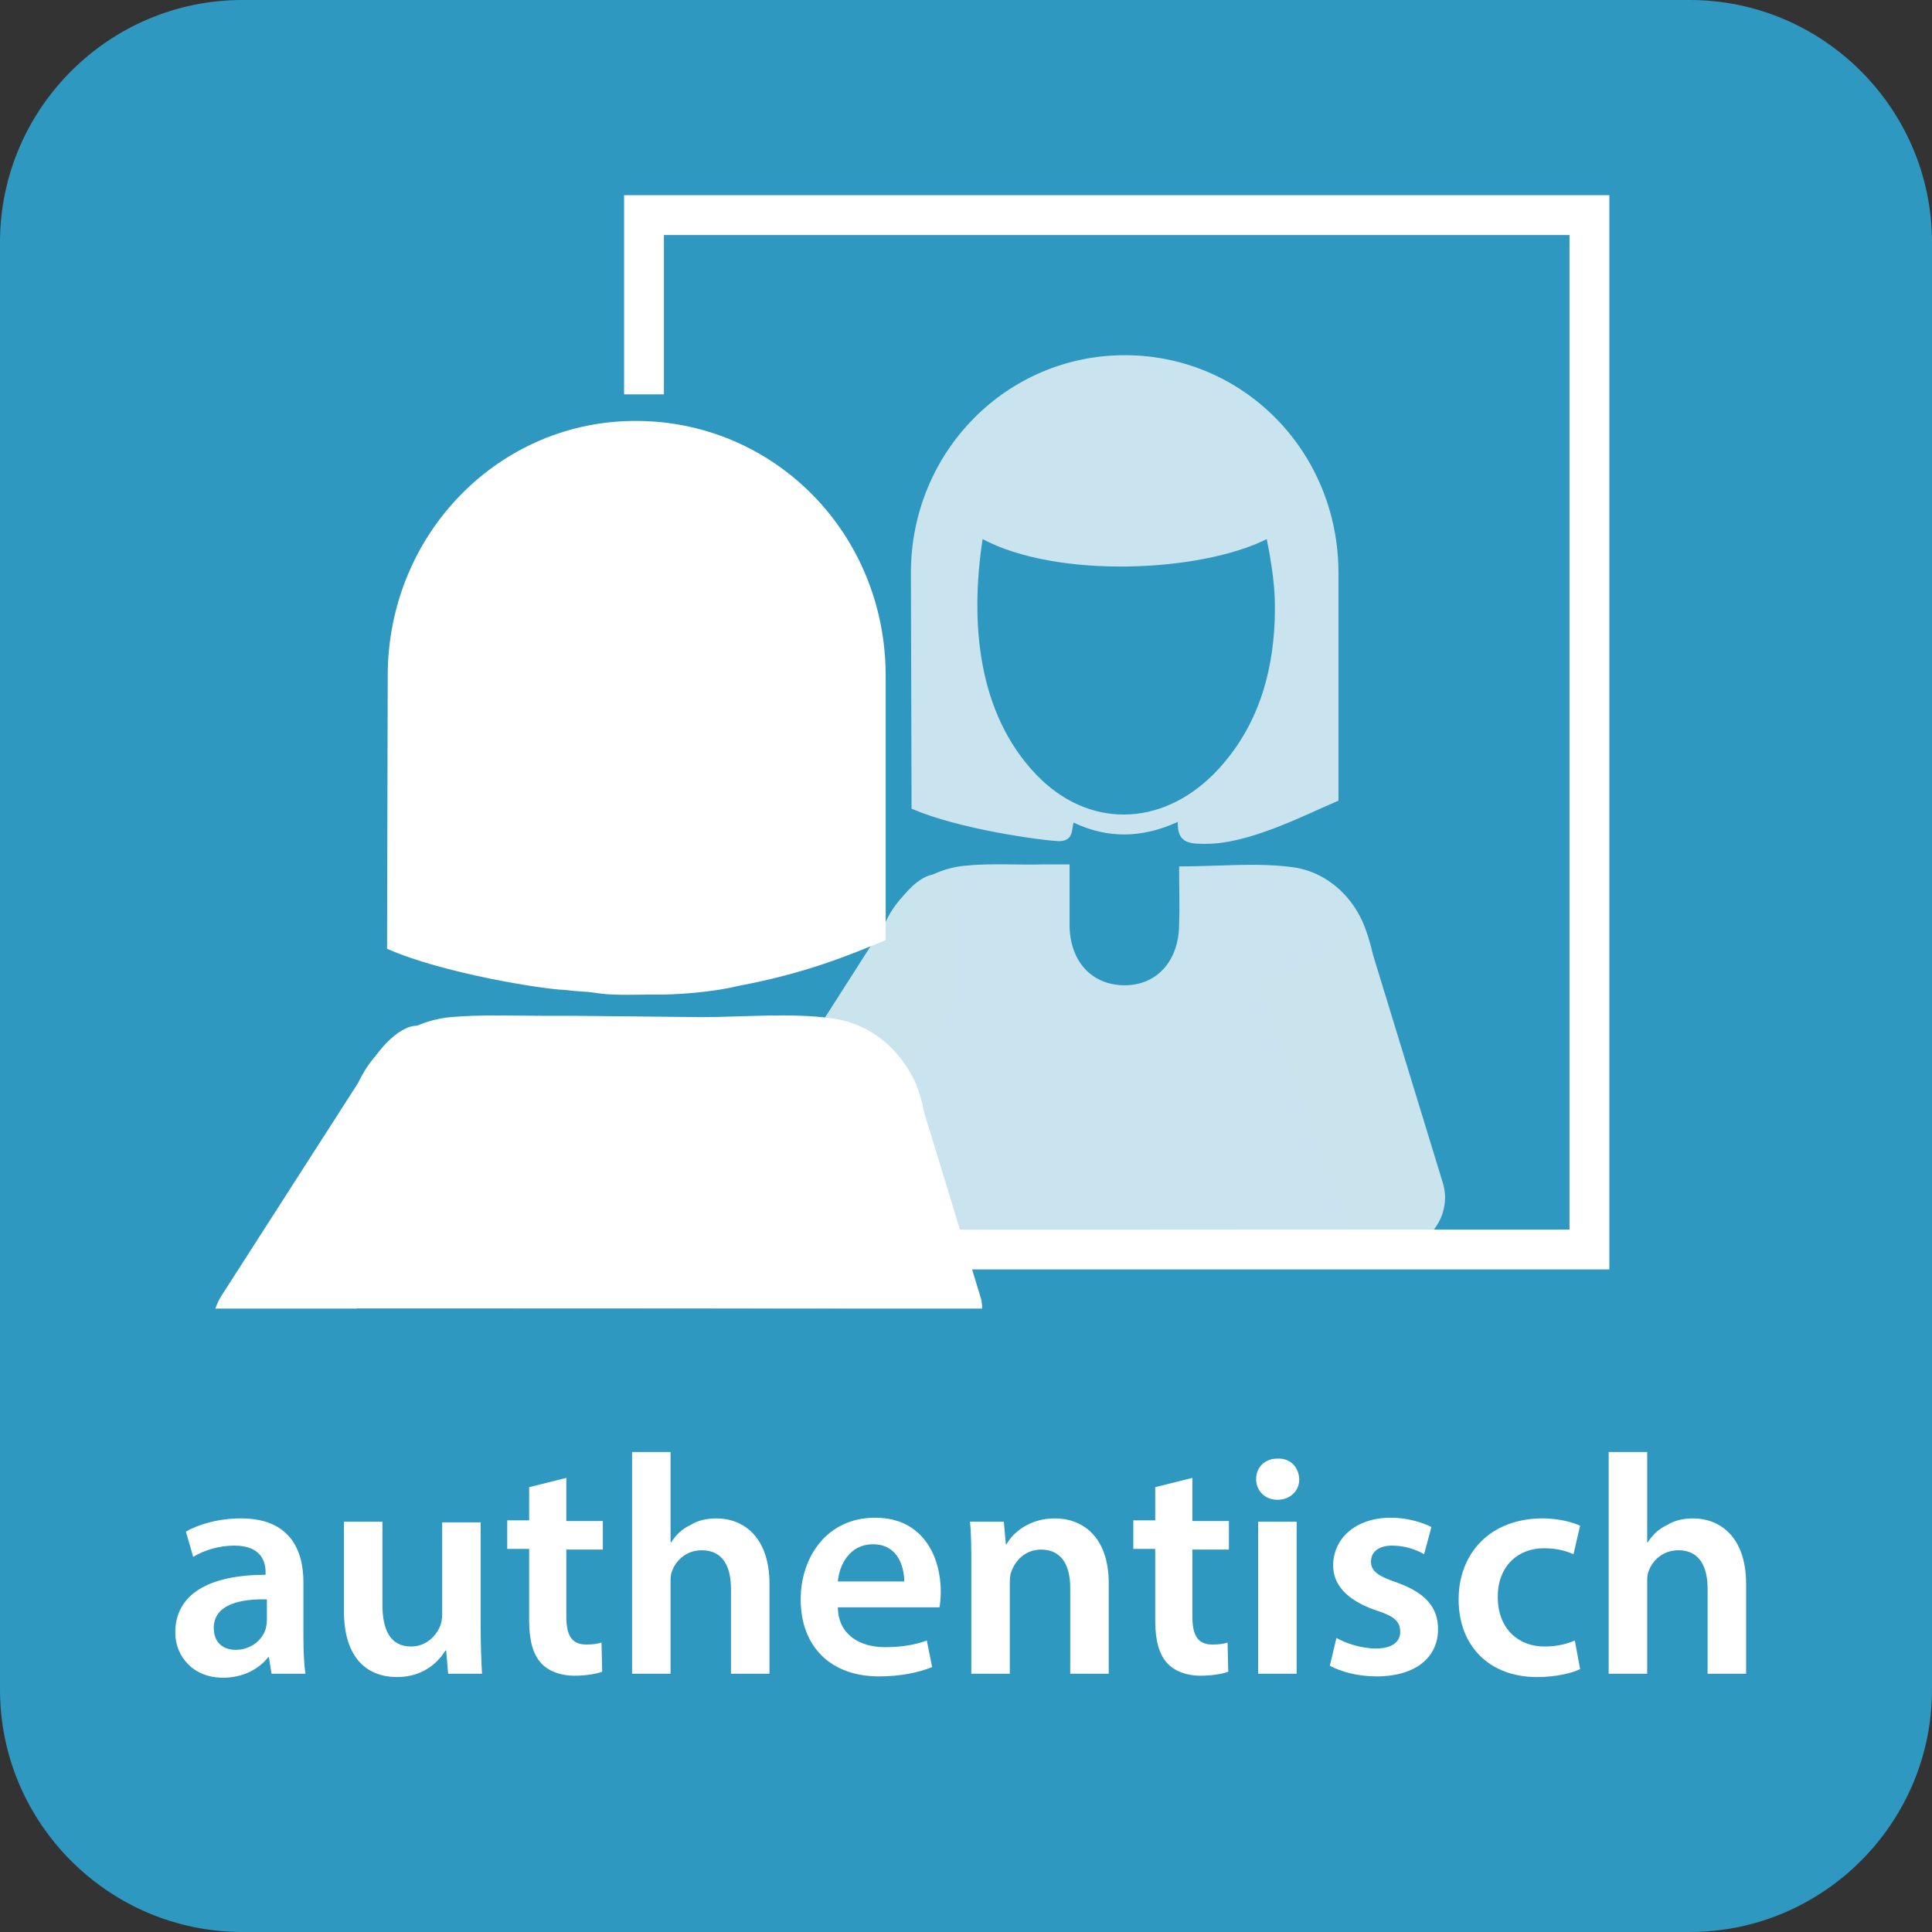 <?xml version="1.0" encoding="utf-8"?>
<!-- Generator: Adobe Illustrator 16.0.3, SVG Export Plug-In . SVG Version: 6.00 Build 0)  -->
<!DOCTYPE svg PUBLIC "-//W3C//DTD SVG 1.1//EN" "http://www.w3.org/Graphics/SVG/1.1/DTD/svg11.dtd">
<svg version="1.1" xmlns:x="http://ns.adobe.com/Extensibility/1.0/" xmlns:i="http://ns.adobe.com/AdobeIllustrator/10.0/" xmlns:graph="http://ns.adobe.com/Graphs/1.0/"
	 xmlns="http://www.w3.org/2000/svg" xmlns:xlink="http://www.w3.org/1999/xlink" x="0px" y="0px" width="291px" height="291px"
	 viewBox="0 0 291 291" style="enable-background:new 0 0 291 291;" xml:space="preserve">
<rect x="0" y="0" width="291" height="291" fill="#333333" stroke="none"/>
<style type="text/css">
<![CDATA[
	.st0{display:none;fill:#FFFFFF;}
	.st1{fill:none;stroke:#FFFFFF;stroke-width:6;stroke-miterlimit:10;}
	.st2{fill:#2F98C1;}
	.st3{fill:#FFFFFF;}
	.st4{fill:#CAE4EE;}
	.st5{opacity:0.74;fill:#FFFFFF;}
]]>
</style>
<g id="Ebene_1">
	<path class="st2" d="M254.5,291h-218C16.4,291,0,274.6,0,254.5v-218C0,16.4,16.4,0,36.5,0h218C274.6,0,291,16.4,291,36.5v218
		C291,274.6,274.6,291,254.5,291z"/>
	<g>
		<path class="st3" d="M40.9,252.1l-0.4-2.5h-0.1c-1.4,1.8-3.8,3.1-6.8,3.1c-4.6,0-7.2-3.3-7.2-6.8c0-5.8,5.1-8.7,13.6-8.7v-0.4
			c0-1.5-0.6-4-4.7-4c-2.3,0-4.6,0.7-6.2,1.7l-1.1-3.8c1.7-1,4.7-2,8.3-2c7.3,0,9.4,4.7,9.4,9.6v8.3c0,2.1,0.1,4.1,0.3,5.5H40.9z
			 M40.2,240.9c-4.1-0.1-8,0.8-8,4.3c0,2.3,1.5,3.3,3.3,3.3c2.3,0,4-1.5,4.5-3.1c0.1-0.4,0.2-0.9,0.2-1.3V240.9z"/>
		<path class="st3" d="M72.4,245.2c0,2.7,0.1,5,0.2,6.9h-5.1l-0.3-3.5h-0.1c-1,1.6-3.2,4-7.3,4c-4.2,0-8-2.5-8-10v-13.4h5.8v12.5
			c0,3.8,1.2,6.3,4.3,6.3c2.3,0,3.8-1.6,4.4-3.1c0.2-0.5,0.3-1.1,0.3-1.8v-13.8h5.8V245.2z"/>
		<path class="st3" d="M85.3,222.6v6.5h5.5v4.3h-5.5v10.1c0,2.8,0.8,4.2,3,4.2c1,0,1.7-0.1,2.3-0.3l0.1,4.4
			c-0.8,0.3-2.4,0.6-4.2,0.6c-2.1,0-3.9-0.7-5-1.9c-1.2-1.3-1.8-3.4-1.8-6.4v-10.8h-3.3v-4.3h3.3V224L85.3,222.6z"/>
		<path class="st3" d="M95.2,218.7h5.8v13.6h0.1c0.7-1.1,1.6-2,2.9-2.6c1.1-0.7,2.5-1,3.9-1c3.9,0,8,2.6,8,9.9v13.5h-5.8v-12.8
			c0-3.3-1.2-5.8-4.4-5.8c-2.3,0-3.9,1.5-4.5,3.2c-0.2,0.5-0.2,1.1-0.2,1.7v13.7h-5.8V218.7z"/>
		<path class="st3" d="M126.2,242.2c0.1,4.1,3.4,5.9,7.1,5.9c2.7,0,4.6-0.4,6.3-1l0.8,4c-2,0.8-4.7,1.4-8,1.4
			c-7.4,0-11.8-4.6-11.8-11.6c0-6.3,3.9-12.3,11.2-12.3c7.4,0,9.9,6.1,9.9,11.1c0,1.1-0.1,1.9-0.2,2.4H126.2z M136.2,238.2
			c0-2.1-0.9-5.6-4.7-5.6c-3.6,0-5.1,3.2-5.3,5.6H136.2z"/>
		<path class="st3" d="M146.3,236c0-2.6,0-4.8-0.2-6.8h5.1l0.3,3.4h0.1c1-1.8,3.5-3.9,7.3-3.9c4,0,8.1,2.6,8.1,9.8v13.6h-5.8v-12.9
			c0-3.3-1.2-5.8-4.4-5.8c-2.3,0-3.9,1.6-4.5,3.4c-0.2,0.5-0.2,1.2-0.2,1.9v13.4h-5.8V236z"/>
		<path class="st3" d="M179.6,222.6v6.5h5.5v4.3h-5.5v10.1c0,2.8,0.8,4.2,3,4.2c1,0,1.7-0.1,2.3-0.3l0.1,4.4
			c-0.8,0.3-2.4,0.6-4.2,0.6c-2.1,0-3.9-0.7-5-1.9c-1.2-1.3-1.8-3.4-1.8-6.4v-10.8h-3.3v-4.3h3.3V224L179.6,222.6z"/>
		<path class="st3" d="M195.7,222.8c0,1.7-1.3,3.1-3.3,3.1c-1.9,0-3.2-1.4-3.2-3.1c0-1.8,1.3-3.1,3.2-3.1
			C194.4,219.6,195.6,221,195.7,222.8z M189.5,252.1v-22.9h5.8v22.9H189.5z"/>
		<path class="st3" d="M201.3,246.7c1.3,0.8,3.8,1.6,5.9,1.6c2.5,0,3.7-1,3.7-2.5c0-1.6-0.9-2.4-3.8-3.3c-4.5-1.6-6.3-4-6.3-6.7
			c0-4,3.3-7.2,8.7-7.2c2.5,0,4.7,0.7,6.1,1.4l-1.1,4.1c-1-0.6-2.8-1.3-4.8-1.3c-2.1,0-3.2,1-3.2,2.4c0,1.5,1.1,2.2,4,3.2
			c4.1,1.5,6.1,3.6,6.1,7c0,4.1-3.2,7.1-9.3,7.1c-2.8,0-5.3-0.7-7-1.6L201.3,246.7z"/>
		<path class="st3" d="M238,251.4c-1.2,0.6-3.6,1.2-6.5,1.2c-7.1,0-11.8-4.6-11.8-11.7c0-6.9,4.7-12.2,12.7-12.2
			c2.1,0,4.3,0.5,5.6,1.1l-1,4.3c-0.9-0.4-2.3-0.9-4.4-0.9c-4.4,0-7.1,3.2-7,7.4c0,4.7,3.1,7.4,7,7.4c2,0,3.4-0.4,4.6-0.9L238,251.4
			z"/>
		<path class="st3" d="M242.3,218.7h5.8v13.6h0.1c0.7-1.1,1.6-2,2.9-2.6c1.1-0.7,2.5-1,3.9-1c3.9,0,8,2.6,8,9.9v13.5h-5.8v-12.8
			c0-3.3-1.2-5.8-4.4-5.8c-2.3,0-3.9,1.5-4.5,3.2c-0.2,0.5-0.2,1.1-0.2,1.7v13.7h-5.8V218.7z"/>
	</g>
	<path class="st5" d="M137.2,86.3c0-18.3,14.5-32.9,32.4-32.8c17.8,0.1,32,14.6,32,32.8c0,14.3,0,19.2,0,34.3
		c-5,2.1-13.5,6.6-20.2,6.5c-2.4,0-4.1-0.2-4-3.3c-5.3,2.4-10.4,2.6-15.7,0.1c-0.3,1.1,0,2.7-2.1,2.8c-2.7-0.1-15.2-1.8-22.3-4.9
		 M148,81.2c-1.9,12.5-0.8,26.2,8.1,35.5c7.8,8.1,18.7,7.9,26.7-0.1c6.3-6.4,8.9-14.5,9.2-23.3c0.1-3.2,0-6.1-1.2-12.1
		C180.8,86.2,159.3,87.2,148,81.2z"/>
	<path id="body" class="st5" d="M132.2,167.8c0-8.2-0.4-16.4,0.1-24.5c0.4-6.8,6.4-12.3,13-12.9c3.9-0.4,7.8-0.1,11.7-0.2
		c1.2,0,2.4,0,4.1,0c0,3.3,0,6.3,0,9.3c0.1,5.3,3.3,8.8,8.1,8.9c4.9,0.1,8.3-3.5,8.4-9c0.1-2.9,0-5.8,0-8.9c5.9,0,11.5-0.6,17,0.1
		c6.9,0.9,11.8,7.2,12,14.2c0.2,6.8-0.2,13.6-0.1,20.5c0,2-0.6,20-2.7,20c-23.4-0.1-46.8-0.1-70.2-0.1
		C133.3,185.3,133.1,168,132.2,167.8z"/>
	<path class="st4" d="M194.9,146.1l5.1-2.6c3.4-2.1,4.7-8.8,6.8,0.3l10.5,34.3c1.3,4.1-1.1,8.5-5.2,9.8l0,0
		c-4.1,1.3-8.5-1.1-9.8-5.2l-12.7-34.3C190.7,147.4,193.4,147.1,194.9,146.1z"/>
	<path class="st0" d="M159.8,124.4c0.7-2.4,6.6-0.9,12.9-3.5c1.8-0.7,0.2,0.5,9.7-8.9c9.4-13.6,18.7-41,21.4-40.9
		c6.6,0.1,8.7,41.8,1.4,46.5c-1.9,1.2-8.1,5.8-12.8,8.7c-3.9,2.4-4.3,2.8-6.2,3.5c-6,2.2-17.3,6.1-23,2.9
		C160.9,131.4,159.3,126.2,159.8,124.4z"/>
	<path class="st4" d="M118.2,177.3L118.2,177.3c-3.6-2.3-4.7-7.2-2.4-10.8l19.3-30.2c2.3-3.6,5.7-5.8,7.3-3.9l0,0
		c1.7,0.5,3.3,16.4,0.9,20L129,175C126.7,178.6,121.8,179.7,118.2,177.3z"/>
	<polyline class="st1" points="97,59.4 97,32.4 239.4,32.4 239.4,188.2 137.2,188.2 	"/>
</g>
<g id="asfd">
	<path class="st3" d="M58.4,101.6c0.1-21.3,16.9-38.4,37.7-38.2c20.7,0.2,37.2,17,37.3,38.2c0,16.6,0,22.4,0,40
		c-5.8,2.4-12.1,5-22.2,6.9c-3.6,0.9-9.4,1.4-13.1,1.3c-5.6,0.1-6.8,0-8.7-0.3c-1.5-0.2-1.9-0.1-4.4-0.4c-3.2-0.1-18.4-2.5-26.7-6.2
		 M122.4,135.9C120.1,150.5,112,125.1,122.4,135.9c9.1,9.4-20,10.3-10.8,0.9c7.3-7.5,10.4-16.9,10.8-27.1c0.1-3.7,0-7.1-1.4-14.1
		C130.9,105.3,135.5,142.9,122.4,135.9z"/>
	<path id="body_4_" class="st3" d="M95.9,152.8"/>
	<path id="body_2_" class="st3" d="M105.6,153.2c6.8,0,13.4-0.7,19.8,0.2c8,1.1,13.8,8.3,14,16.6c0.2,7.9-0.2,15.9-0.2,23.9
		c0,2.4-0.7,3.3-3.2,3.3c-27.3-0.1-54.6-0.1-81.8-0.1c-0.3,0-0.6-0.1-1.6-0.4c0-9.6-0.5-19.1,0.1-28.5c0.5-7.9,7.4-14.3,15.2-15
		c4.5-0.4,9.1-0.2,13.6-0.2c1.4,0,2.8,0,4.8,0"/>
	<path class="st3" d="M124.9,168.7l6-2.8c4-2.2,6-8.2,7.7-0.3l9.1,29.8c1.1,3.6-1.9,7.7-6.7,9.2l0,0c-4.8,1.5-9.6-0.3-10.7-3.8
		l-11.6-29.6C120,170.2,123.1,169.7,124.9,168.7z"/>
	<path class="st3" d="M36.2,207.7L36.2,207.7c-4.2-2.7-5.5-8.4-2.8-12.6L56,159.9c2.7-4.2,6.6-6.8,8.5-4.6l0,0
		c2,0.6,3.8,19.1,1.1,23.4l-16.8,26.2C46.1,209.1,40.5,210.4,36.2,207.7z"/>
	<rect x="22.9" y="197.1" class="st2" width="145.3" height="14.6"/>
</g>
</svg>
